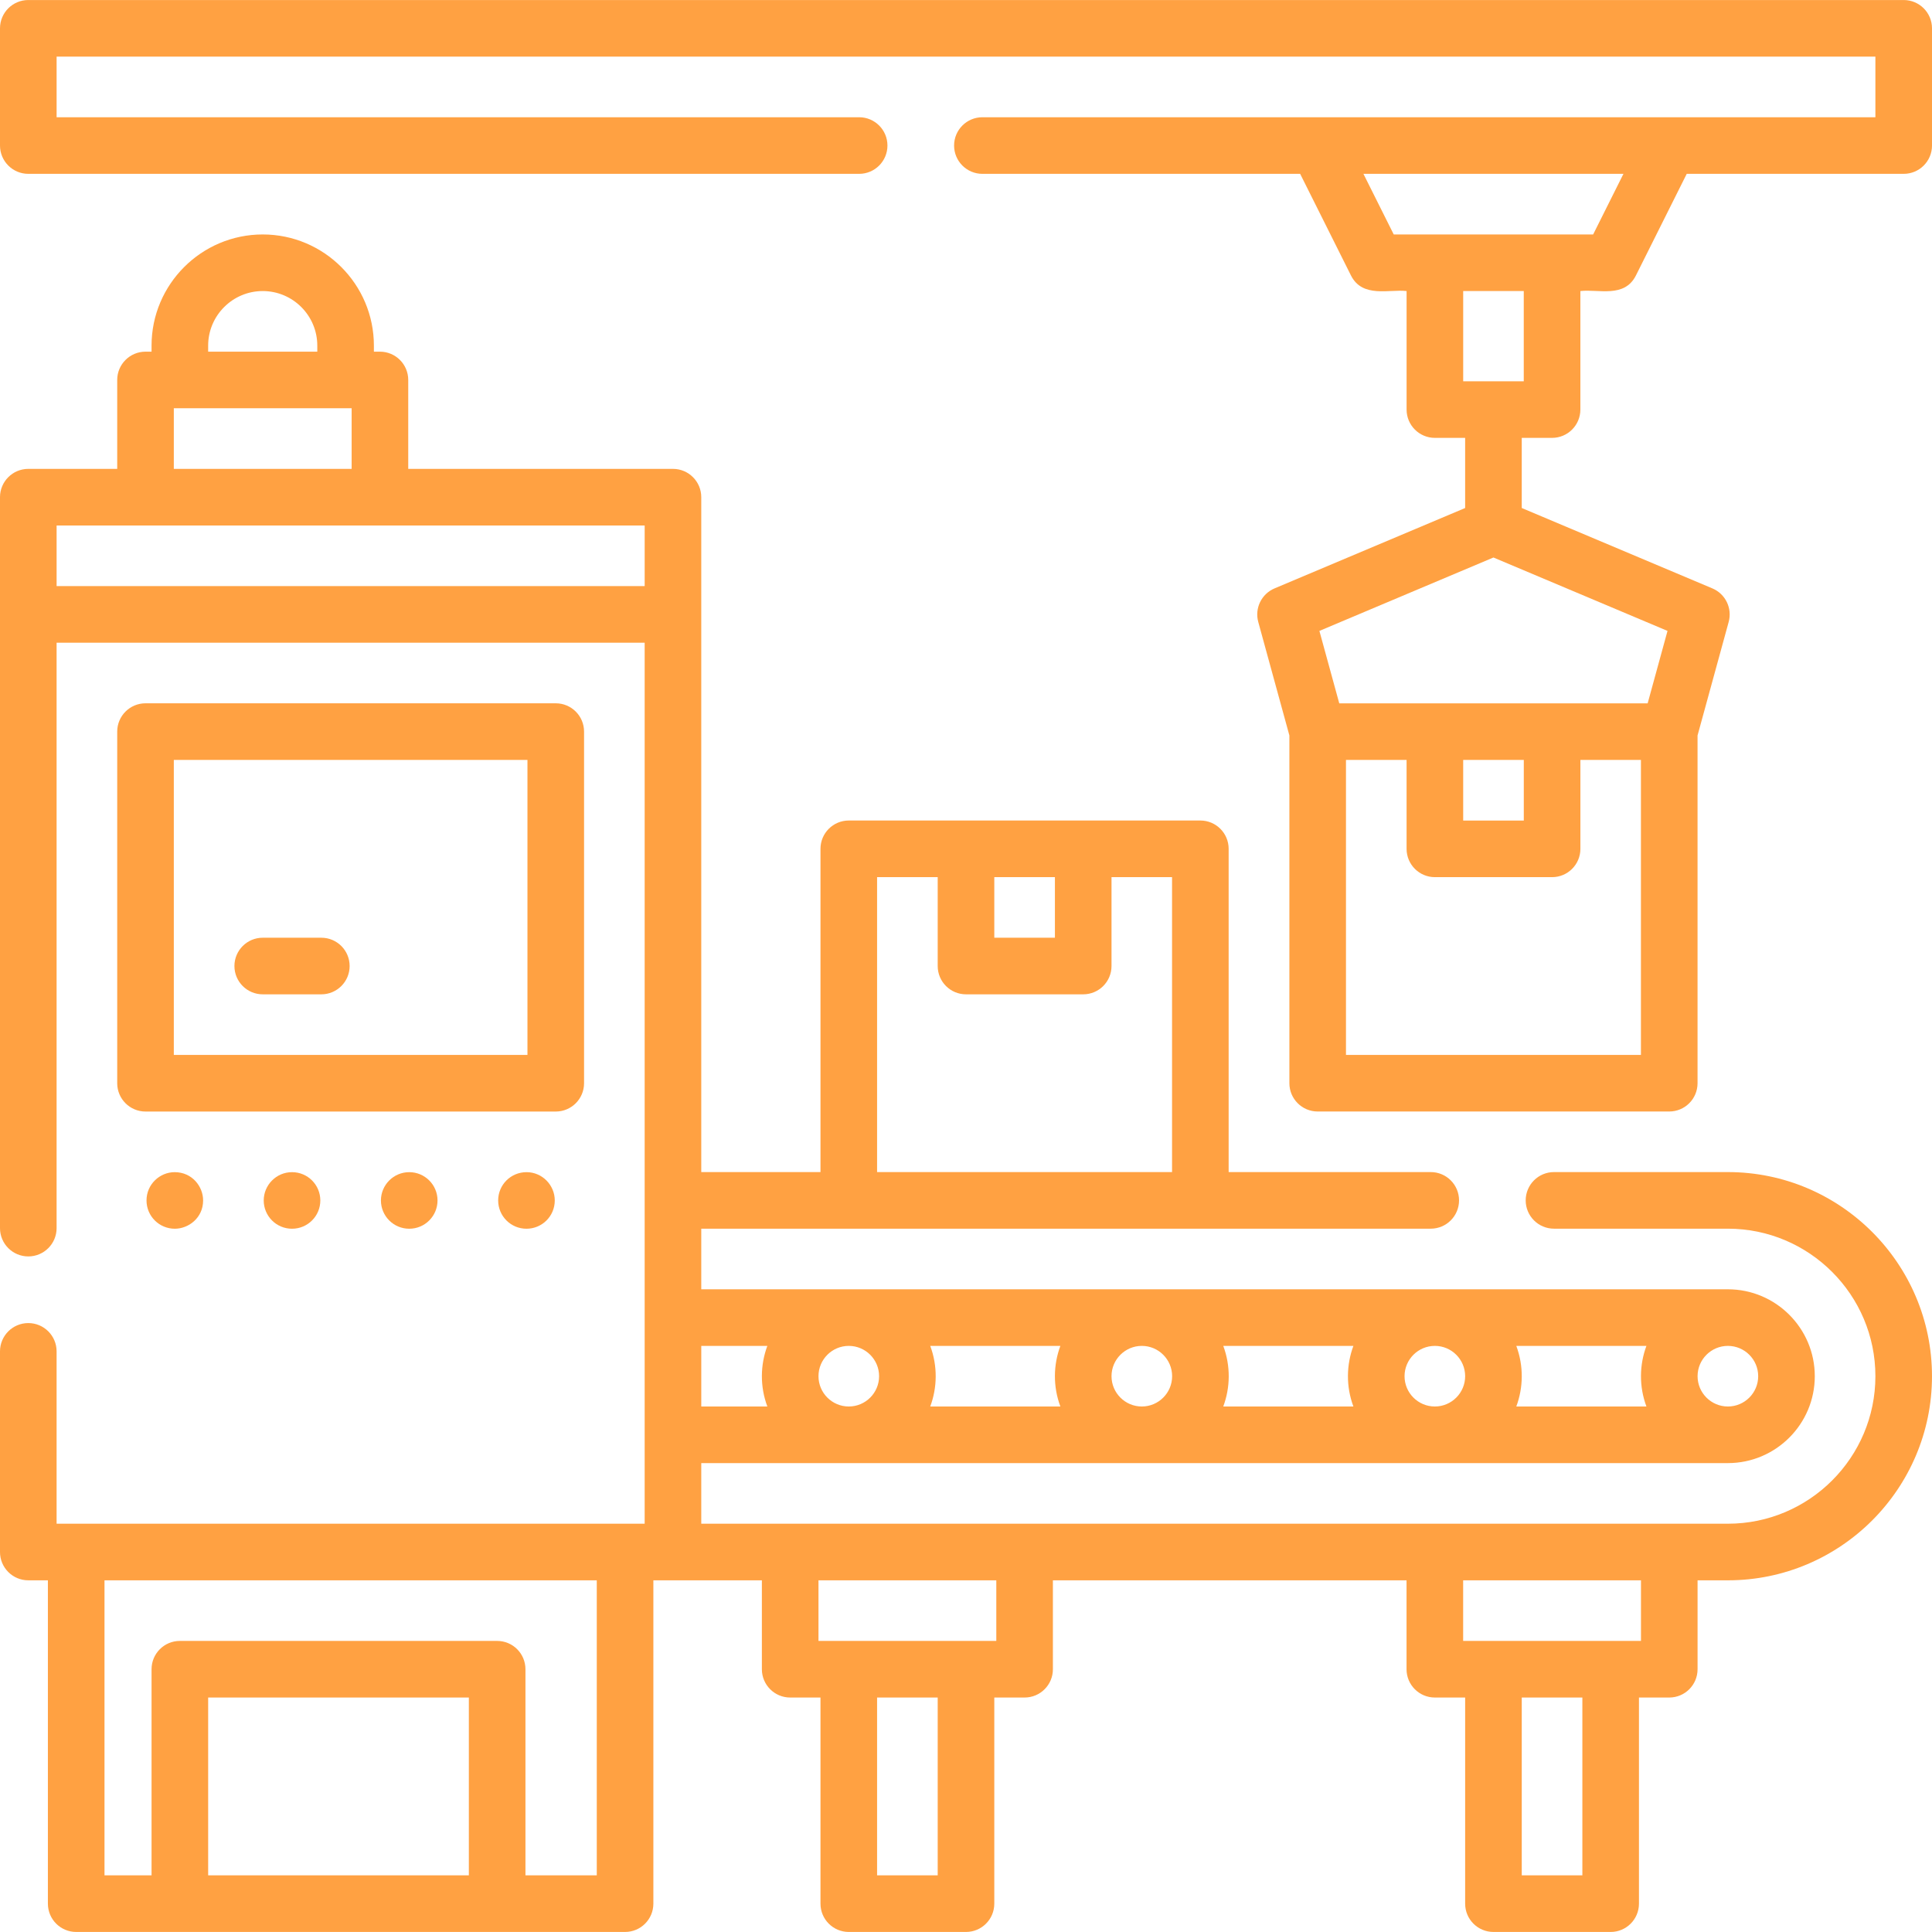 <svg id="Capa_1" fill="#ffa142" enable-background="new 0 0 511.996 511.996" height="512" viewBox="0 0 511.996 511.996" width="512" xmlns="http://www.w3.org/2000/svg"><g><path d="m504.496.007h-496.996c-4.142 0-7.5 3.358-7.5 7.5v31.063c0 4.142 3.358 7.5 7.5 7.5h220.181c4.142 0 7.5-3.358 7.5-7.5s-3.358-7.5-7.5-7.5h-212.681v-16.063h481.996v16.063h-236.654c-4.142 0-7.5 3.358-7.5 7.5s3.358 7.5 7.5 7.5h84.208l13.458 26.916c3.045 6.091 10.216 3.606 14.75 4.146v31.409c0 4.142 3.358 7.5 7.5 7.5h8.016v18.586l-50.507 21.301c-3.473 1.465-5.312 5.272-4.318 8.894l8.248 30.078v92.157c0 4.142 3.358 7.5 7.5 7.5h93.167c4.142 0 7.5-3.358 7.5-7.5v-92.157l8.248-30.078c.993-3.62-.844-7.429-4.319-8.894l-50.518-21.302v-18.586h8.036c4.142 0 7.5-3.358 7.5-7.5v-31.408c4.771-.569 11.681 1.953 14.729-4.146l13.458-26.916h57.5c4.142 0 7.5-3.358 7.5-7.5v-31.063c-.002-4.142-3.36-7.5-7.502-7.5zm-69.635 279.551h-78.167v-78.167h16.062v23.562c0 4.142 3.358 7.5 7.5 7.5h31.062c4.142 0 7.5-3.358 7.5-7.5v-23.562h16.042v78.167zm-31.042-78.167v16.062h-16.062v-16.062zm32.822-15h-81.726l-5.264-19.196 46.122-19.452 46.131 19.452zm-32.832-85.35h-16.052v-23.909h16.052zm18.386-38.909h-52.844l-8.031-16.062h68.907z"/><path d="m457.903 310.61h-46.082c-4.142 0-7.5 3.358-7.5 7.5s3.358 7.5 7.5 7.5h46.082c21.556 0 39.093 17.537 39.093 39.093s-17.537 39.093-39.093 39.093h-272.061v-16.062h272.061c12.699 0 23.031-10.332 23.031-23.031s-10.332-23.031-23.031-23.031h-272.061v-16.062h193.318c4.142 0 7.5-3.358 7.5-7.5s-3.358-7.5-7.5-7.5h-53.557v-85.667c0-4.142-3.358-7.5-7.5-7.5h-93.167c-4.142 0-7.5 3.358-7.5 7.5v85.667h-31.594v-178.854c0-4.142-3.358-7.5-7.5-7.5h-70.155v-23.562c0-4.142-3.358-7.5-7.5-7.5h-1.601v-1.601c0-16.245-13.216-29.461-29.461-29.461s-29.462 13.216-29.462 29.461v1.601h-1.601c-4.142 0-7.5 3.358-7.5 7.5v23.562h-23.562c-4.142 0-7.5 3.358-7.5 7.5v193.707c0 4.142 3.358 7.5 7.5 7.5s7.5-3.358 7.5-7.5v-155.144h155.842v233.478h-155.842v-45.672c0-4.142-3.358-7.5-7.5-7.5s-7.5 3.358-7.5 7.5v53.172c0 4.142 3.358 7.5 7.5 7.5h5.193v85.687c0 4.142 3.358 7.5 7.5 7.5 25.9.009 87.044.006 145.456 0 4.142 0 7.5-3.358 7.5-7.5v-85.687h28.756v23.562c0 4.142 3.358 7.5 7.5 7.5h8.031v54.625c0 4.142 3.358 7.5 7.5 7.5h31.062c4.142 0 7.5-3.358 7.5-7.5v-54.625h8.031c4.142 0 7.5-3.358 7.5-7.5v-23.562h93.718v23.562c0 4.142 3.358 7.5 7.5 7.5h8.031v54.625c0 4.142 3.358 7.5 7.5 7.5h31.062c4.142 0 7.5-3.358 7.5-7.5v-54.625h8.031c4.142 0 7.5-3.358 7.5-7.5v-23.562h8.031c29.827 0 54.093-24.266 54.093-54.093s-24.265-54.094-54.092-54.094zm-194.405-78.167h16.062v16.062h-16.062zm-31.062 0h16.062v23.562c0 4.142 3.358 7.5 7.5 7.5h31.062c4.142 0 7.5-3.358 7.5-7.5v-23.562h16.042v78.167h-78.167v-78.167zm-15.531 132.26c0-4.428 3.603-8.031 8.031-8.031s8.031 3.603 8.031 8.031-3.603 8.031-8.031 8.031-8.031-3.603-8.031-8.031zm171.373 0c0 4.428-3.603 8.031-8.031 8.031s-8.031-3.603-8.031-8.031 3.603-8.031 8.031-8.031 8.031 3.603 8.031 8.031zm13.553-8.031h34.488c-1.873 5.016-1.987 10.739 0 16.062h-34.488c1.873-5.016 1.987-10.739 0-16.062zm-43.168 16.062h-34.488c1.873-5.016 1.987-10.739 0-16.062h34.488c-1.872 5.016-1.987 10.739 0 16.062zm-48.04-8.031c0 4.428-3.603 8.031-8.031 8.031s-8.031-3.603-8.031-8.031 3.603-8.031 8.031-8.031 8.031 3.603 8.031 8.031zm-29.616 8.031h-34.488c1.873-5.016 1.987-10.739 0-16.062h34.488c-1.872 5.016-1.987 10.739 0 16.062zm184.927-8.031c0 4.428-3.603 8.031-8.031 8.031s-8.031-3.603-8.031-8.031 3.603-8.031 8.031-8.031 8.031 3.603 8.031 8.031zm-262.582-8.031c-1.873 5.016-1.987 10.739 0 16.062h-17.51v-16.062zm-148.189-265.079c0-7.974 6.487-14.461 14.461-14.461s14.461 6.487 14.461 14.461v1.601h-28.922zm-9.101 16.601h47.125v16.062h-47.125zm-31.062 47.125v-16.062h155.842v16.062zm109.249 341.664h-69.086v-47.125h69.086zm33.9 0h-18.9v-54.625c0-4.142-3.358-7.5-7.5-7.5h-84.086c-4.142 0-7.5 3.358-7.5 7.5v54.625h-12.47v-78.187h130.456zm90.349 0h-16.062v-47.125h16.062zm15.531-62.124h-47.125v-16.062h47.125zm155.311 62.124h-16.062v-47.125h16.062zm15.532-62.124h-47.125v-16.062h47.125z"/><path d="m154.78 287.067v-93.187c0-4.142-3.358-7.5-7.5-7.5h-108.718c-4.142 0-7.5 3.358-7.5 7.5v93.187c0 4.142 3.358 7.5 7.5 7.5h108.718c4.142 0 7.5-3.358 7.5-7.5zm-15-7.5h-93.718v-78.187h93.718z"/><path d="m46.296 310.633c-3.984 0-7.468 3.247-7.468 7.492 0 4.191 3.395 7.5 7.5 7.5 3.609 0 7.5-2.847 7.5-7.5 0-3.716-2.933-7.492-7.532-7.492z"/><path d="m77.389 310.633c-4.217 0-7.501 3.463-7.501 7.492 0 4.128 3.333 7.5 7.5 7.5 4.149 0 7.5-3.348 7.5-7.5 0-4.094-3.314-7.492-7.499-7.492z"/><path d="m108.453 310.633c-4.176 0-7.505 3.413-7.505 7.492 0 4.145 3.366 7.5 7.5 7.5 4.185 0 7.5-3.391 7.5-7.5 0-4.135-3.356-7.492-7.495-7.492z"/><path d="m139.543 310.633c-4.204 0-7.525 3.373-7.525 7.492 0 4.137 3.342 7.5 7.5 7.5 4.12 0 7.5-3.306 7.5-7.5 0-4.03-3.291-7.492-7.475-7.492z"/><path d="m69.625 263.505h15.531c4.142 0 7.5-3.358 7.5-7.5s-3.358-7.5-7.5-7.5h-15.531c-4.142 0-7.5 3.358-7.5 7.5s3.357 7.5 7.5 7.5z"/></g></svg>